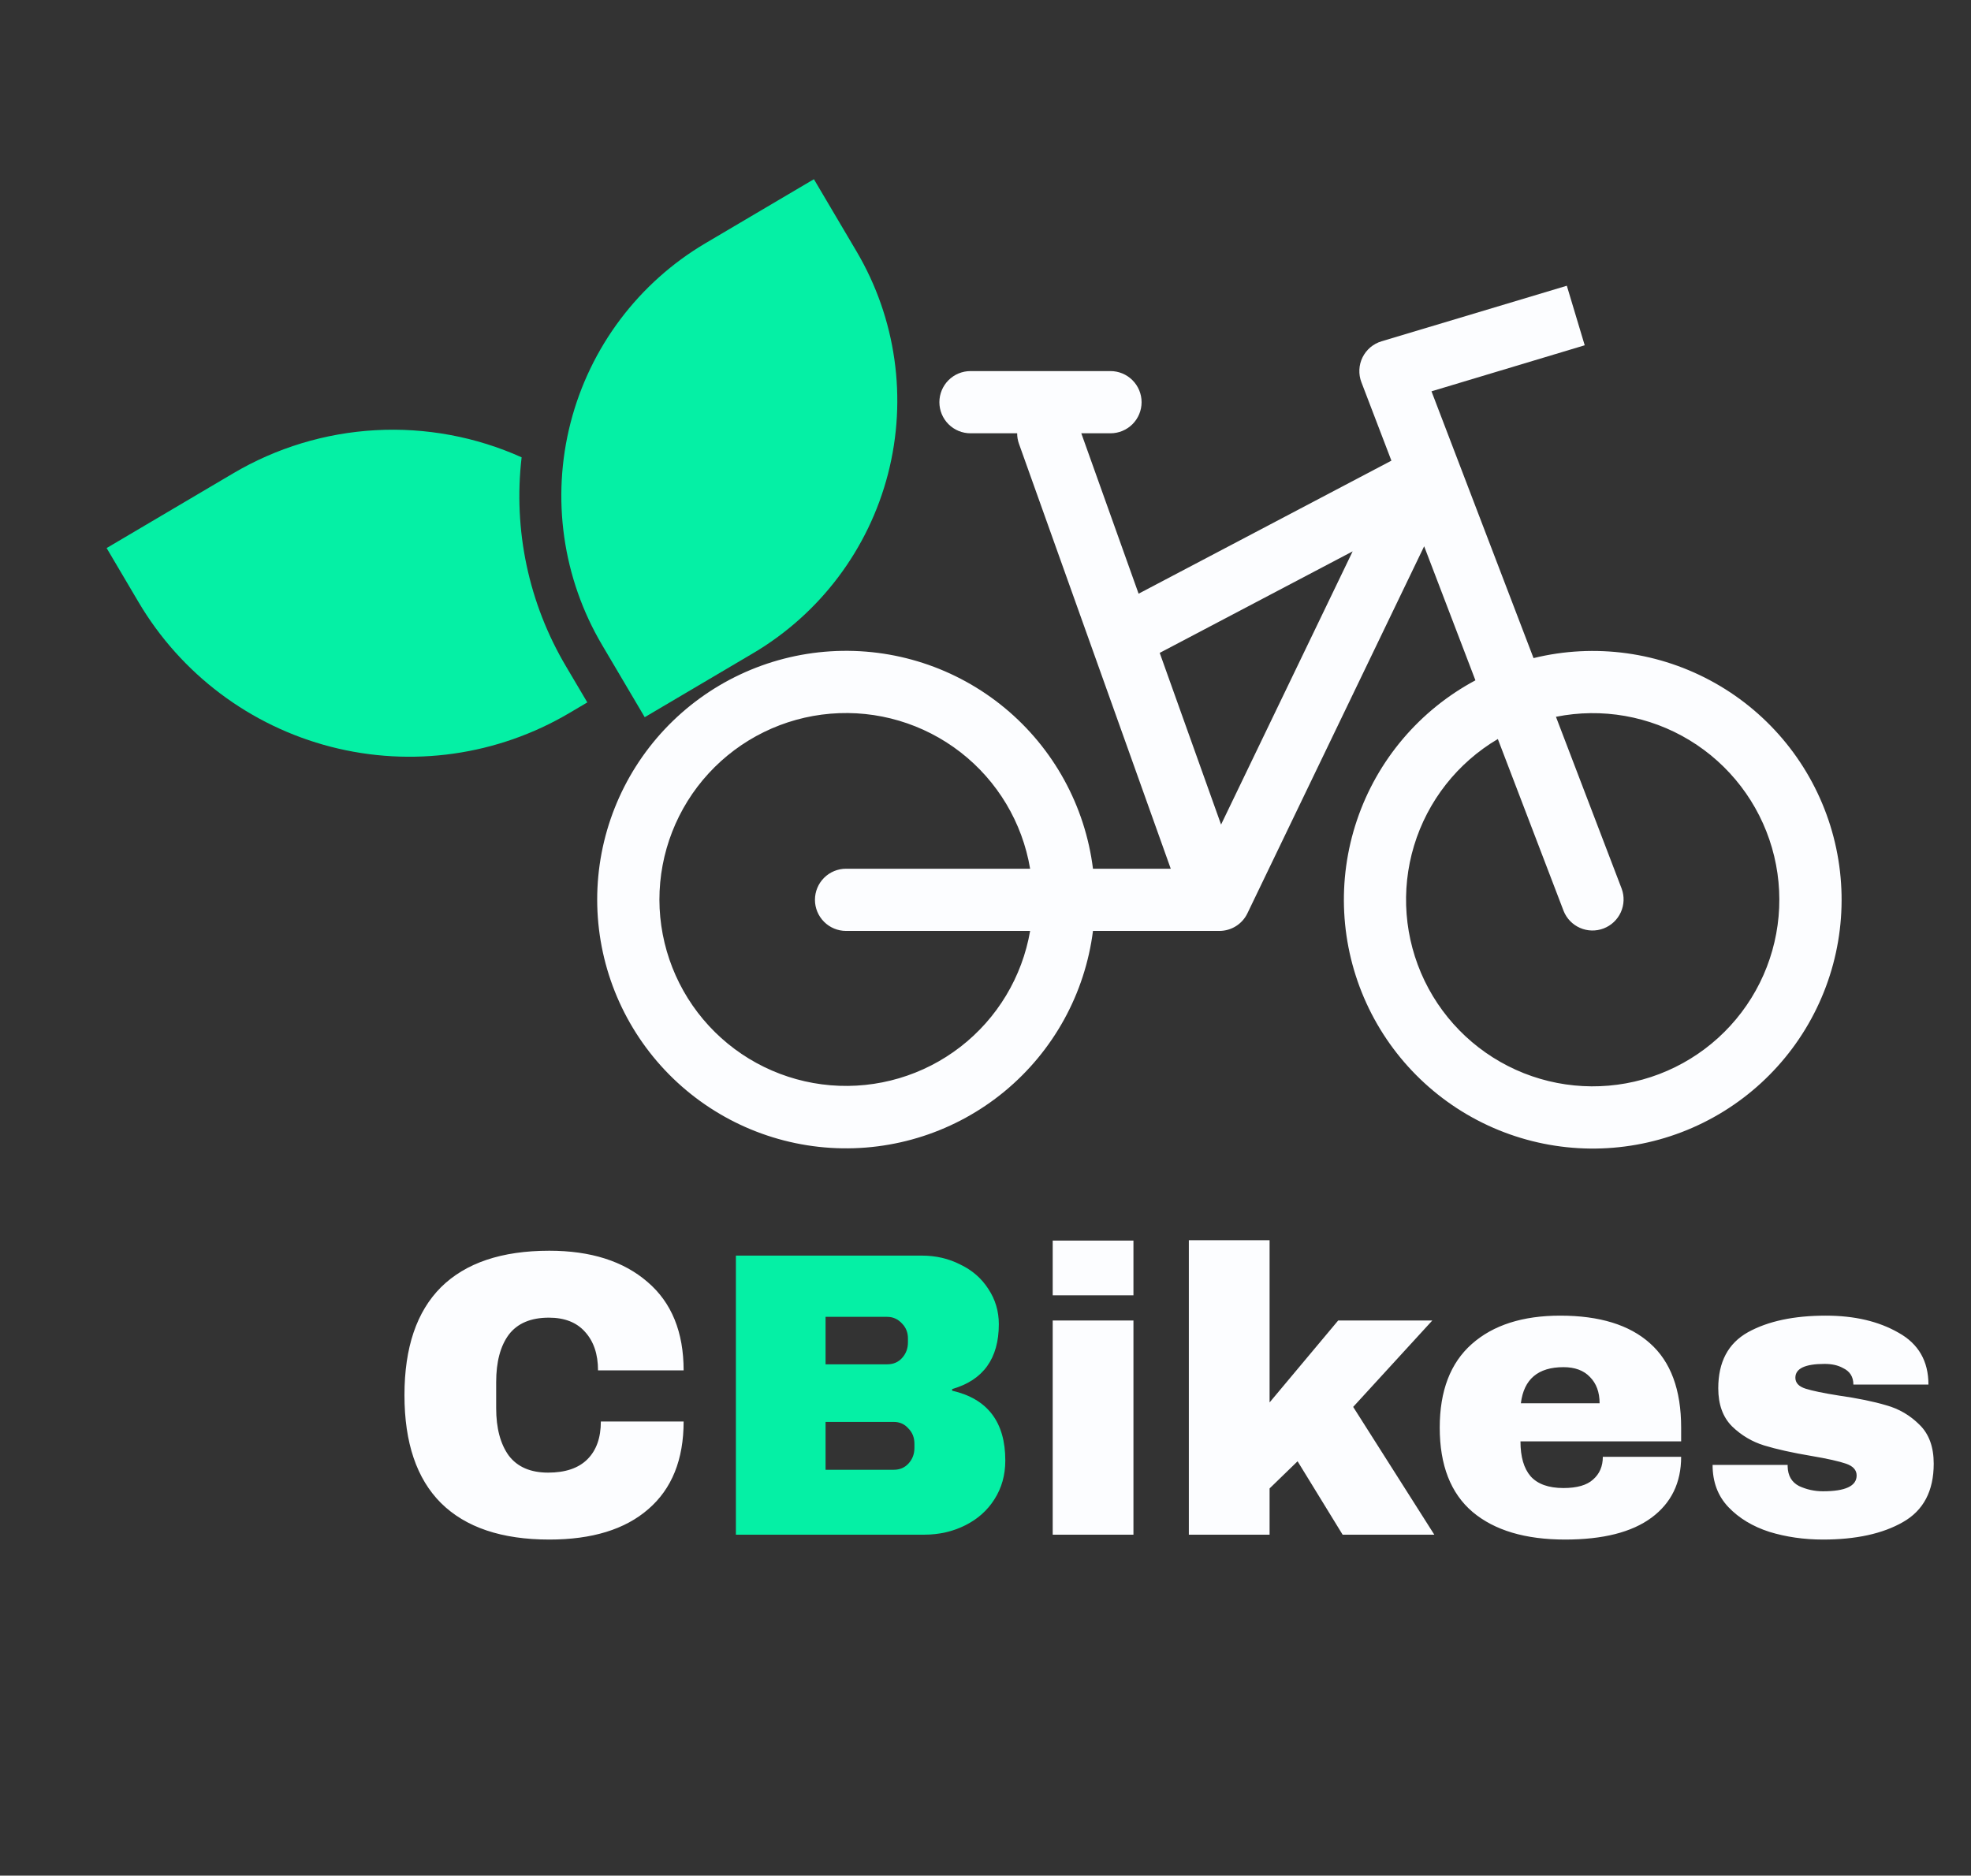 <svg width="83" height="79" viewBox="0 0 83 79" fill="none" xmlns="http://www.w3.org/2000/svg">
<rect x="0" y="0" width="83" height="79" fill="#333333" stroke="none"/>
<g clip-path="url(#clip0_3_5)">
<path d="M34.274 7.548L36.069 10.588C37.736 13.411 38.213 16.78 37.396 19.954C36.578 23.128 34.533 25.848 31.711 27.515L30.191 28.412L31.088 29.933L38.69 25.444L44.974 36.087C45.45 36.893 45.586 37.856 45.353 38.763C45.119 39.669 44.535 40.447 43.728 40.923L31.566 48.104C30.759 48.58 29.797 48.717 28.89 48.483C27.983 48.25 27.206 47.665 26.73 46.859L20.446 36.217L28.047 31.728L25.355 27.167C23.688 24.345 23.211 20.976 24.028 17.801C24.846 14.627 26.89 11.907 29.713 10.241L34.274 7.548ZM9.811 19.942C11.634 18.863 13.691 18.238 15.806 18.12C17.921 18.002 20.034 18.393 21.966 19.262C21.607 22.322 22.263 25.415 23.834 28.065L24.732 29.585L23.972 30.034C20.948 31.82 17.338 32.331 13.937 31.455C10.536 30.579 7.622 28.388 5.836 25.364L4.49 23.084L9.811 19.942Z" fill="#05F0A5"/>
</g>
<path fill-rule="evenodd" clip-rule="evenodd" d="M66.733 14.543L60.281 16.482L64.578 27.719C67.167 27.084 69.901 27.461 72.222 28.771C74.544 30.081 76.279 32.227 77.074 34.772C77.869 37.316 77.665 40.068 76.502 42.467C75.34 44.866 73.307 46.732 70.817 47.685C68.328 48.638 65.569 48.606 63.102 47.596C60.635 46.586 58.645 44.674 57.538 42.249C56.431 39.824 56.29 37.068 57.143 34.543C57.996 32.017 59.78 29.912 62.131 28.655L59.972 23.009L52.529 38.469C52.422 38.692 52.254 38.879 52.045 39.01C51.836 39.141 51.594 39.21 51.347 39.21H46.026C45.69 41.852 44.36 44.267 42.307 45.965C40.254 47.662 37.632 48.514 34.973 48.347C32.315 48.18 29.819 47.007 27.994 45.067C26.169 43.126 25.152 40.563 25.148 37.9C25.146 35.233 26.162 32.665 27.987 30.72C29.812 28.776 32.31 27.6 34.972 27.433C37.634 27.266 40.259 28.12 42.313 29.821C44.367 31.523 45.695 33.943 46.026 36.59H49.301L42.909 18.691C42.858 18.549 42.833 18.4 42.833 18.25H40.868C40.52 18.25 40.187 18.112 39.942 17.867C39.696 17.621 39.558 17.288 39.558 16.94C39.558 16.593 39.696 16.26 39.942 16.014C40.187 15.768 40.52 15.63 40.868 15.63H46.763C47.11 15.63 47.443 15.768 47.689 16.014C47.935 16.26 48.073 16.593 48.073 16.94C48.073 17.288 47.935 17.621 47.689 17.867C47.443 18.112 47.11 18.25 46.763 18.25H45.534L47.947 25.006L58.593 19.403L57.329 16.098C57.264 15.93 57.236 15.75 57.244 15.57C57.252 15.39 57.297 15.214 57.377 15.052C57.456 14.89 57.569 14.747 57.706 14.63C57.844 14.514 58.004 14.427 58.176 14.376L65.98 12.035L66.733 14.543ZM48.836 27.499L51.42 34.73L56.961 23.223L48.836 27.499ZM65.844 38.367L63.075 31.127C61.378 32.129 60.119 33.731 59.547 35.617C58.976 37.503 59.134 39.535 59.99 41.31C60.846 43.085 62.337 44.474 64.169 45.202C66 45.929 68.038 45.941 69.879 45.237C71.719 44.532 73.228 43.162 74.106 41.398C74.984 39.633 75.167 37.604 74.619 35.711C74.071 33.818 72.832 32.2 71.147 31.177C69.462 30.155 67.455 29.803 65.522 30.191L68.29 37.432C68.409 37.755 68.395 38.112 68.253 38.425C68.11 38.739 67.85 38.983 67.528 39.106C67.207 39.229 66.85 39.221 66.534 39.082C66.219 38.944 65.971 38.687 65.844 38.367ZM43.379 36.59H35.628C35.281 36.59 34.947 36.728 34.702 36.973C34.456 37.219 34.318 37.552 34.318 37.9C34.318 38.247 34.456 38.58 34.702 38.826C34.947 39.072 35.281 39.21 35.628 39.21H43.379C43.045 41.148 41.997 42.892 40.441 44.095C38.885 45.299 36.934 45.875 34.973 45.711C33.013 45.546 31.185 44.653 29.851 43.207C28.518 41.761 27.774 39.867 27.768 37.9C27.767 35.928 28.506 34.027 29.84 32.575C31.174 31.123 33.006 30.225 34.971 30.06C36.936 29.895 38.891 30.475 40.449 31.685C42.006 32.894 43.052 34.645 43.379 36.59Z" fill="#FCFDFF"/>
<path d="M23.132 52.68C24.875 52.68 26.253 53.118 27.267 53.995C28.281 54.861 28.788 56.103 28.788 57.72H25.183C25.183 57.037 25 56.496 24.636 56.097C24.283 55.698 23.776 55.499 23.115 55.499C22.352 55.499 21.788 55.738 21.424 56.217C21.071 56.695 20.894 57.361 20.894 58.216V59.309C20.894 60.152 21.071 60.819 21.424 61.308C21.788 61.787 22.341 62.026 23.081 62.026C23.81 62.026 24.363 61.838 24.738 61.462C25.114 61.086 25.302 60.557 25.302 59.873H28.788C28.788 61.479 28.292 62.709 27.301 63.564C26.322 64.418 24.932 64.845 23.132 64.845C21.128 64.845 19.607 64.333 18.57 63.307C17.545 62.282 17.032 60.767 17.032 58.763C17.032 56.758 17.545 55.243 18.57 54.218C19.607 53.192 21.128 52.68 23.132 52.68ZM44.33 54.559V52.253H47.73V54.559H44.33ZM44.33 64.64V55.619H47.73V64.64H44.33ZM56.351 55.619H60.315L56.983 59.258L60.4 64.64H56.539L54.642 61.548L53.463 62.692V64.64H50.063V52.236H53.463V59.07L56.351 55.619ZM65.702 55.414C67.354 55.414 68.613 55.801 69.478 56.575C70.355 57.35 70.794 58.535 70.794 60.13V60.71H64.028C64.028 61.36 64.17 61.849 64.455 62.18C64.751 62.51 65.212 62.675 65.839 62.675C66.409 62.675 66.824 62.556 67.086 62.316C67.36 62.077 67.496 61.758 67.496 61.36H70.794C70.794 62.453 70.378 63.307 69.547 63.923C68.715 64.538 67.502 64.845 65.907 64.845C64.233 64.845 62.934 64.458 62.012 63.683C61.089 62.898 60.628 61.713 60.628 60.13C60.628 58.58 61.078 57.407 61.977 56.61C62.877 55.812 64.119 55.414 65.702 55.414ZM65.839 57.584C64.768 57.584 64.17 58.09 64.045 59.104H67.36C67.36 58.637 67.223 58.267 66.95 57.994C66.688 57.72 66.317 57.584 65.839 57.584ZM76.885 55.414C78.093 55.414 79.112 55.653 79.944 56.131C80.787 56.598 81.208 57.327 81.208 58.318H78.047C78.047 57.988 77.899 57.755 77.603 57.618C77.398 57.504 77.141 57.447 76.834 57.447C76.014 57.447 75.604 57.641 75.604 58.028C75.604 58.244 75.746 58.398 76.031 58.489C76.316 58.58 76.783 58.677 77.432 58.78C78.229 58.894 78.896 59.03 79.431 59.19C79.966 59.338 80.433 59.611 80.832 60.01C81.231 60.397 81.43 60.944 81.43 61.65C81.43 62.801 80.997 63.621 80.132 64.111C79.277 64.6 78.155 64.845 76.766 64.845C75.968 64.845 75.216 64.737 74.51 64.521C73.804 64.293 73.229 63.945 72.784 63.478C72.34 63.011 72.118 62.419 72.118 61.701H75.279V61.77C75.29 62.157 75.45 62.43 75.757 62.59C76.076 62.738 76.412 62.812 76.766 62.812C77.711 62.812 78.184 62.59 78.184 62.146C78.184 61.918 78.036 61.753 77.739 61.65C77.443 61.548 76.959 61.439 76.287 61.325C75.478 61.189 74.812 61.041 74.288 60.881C73.775 60.722 73.326 60.454 72.938 60.078C72.551 59.691 72.357 59.156 72.357 58.472C72.357 57.367 72.773 56.581 73.605 56.114C74.448 55.647 75.541 55.414 76.885 55.414Z" fill="#FCFDFF"/>
<path d="M38.815 52.885C39.407 52.885 39.948 53.01 40.438 53.261C40.939 53.5 41.332 53.842 41.617 54.286C41.913 54.73 42.061 55.226 42.061 55.773C42.061 57.219 41.406 58.13 40.096 58.506V58.575C41.588 58.916 42.334 59.896 42.334 61.514C42.334 62.129 42.181 62.675 41.873 63.154C41.577 63.621 41.167 63.985 40.643 64.247C40.119 64.509 39.544 64.64 38.917 64.64H30.989V52.885H38.815ZM34.765 57.464H37.362C37.613 57.464 37.818 57.379 37.977 57.208C38.148 57.025 38.234 56.803 38.234 56.541V56.37C38.234 56.12 38.148 55.909 37.977 55.738C37.806 55.556 37.601 55.465 37.362 55.465H34.765V57.464ZM34.765 61.906H37.636C37.886 61.906 38.091 61.821 38.251 61.65C38.422 61.468 38.507 61.246 38.507 60.984V60.813C38.507 60.551 38.422 60.334 38.251 60.164C38.091 59.981 37.886 59.89 37.636 59.89H34.765V61.906Z" fill="#05F0A5"/>
<defs>
<clipPath id="clip0_3_5">
<rect width="42.374" height="21.187" fill="white" transform="translate(0.151 21.545) rotate(-30.56)"/>
</clipPath>
</defs>
</svg>
